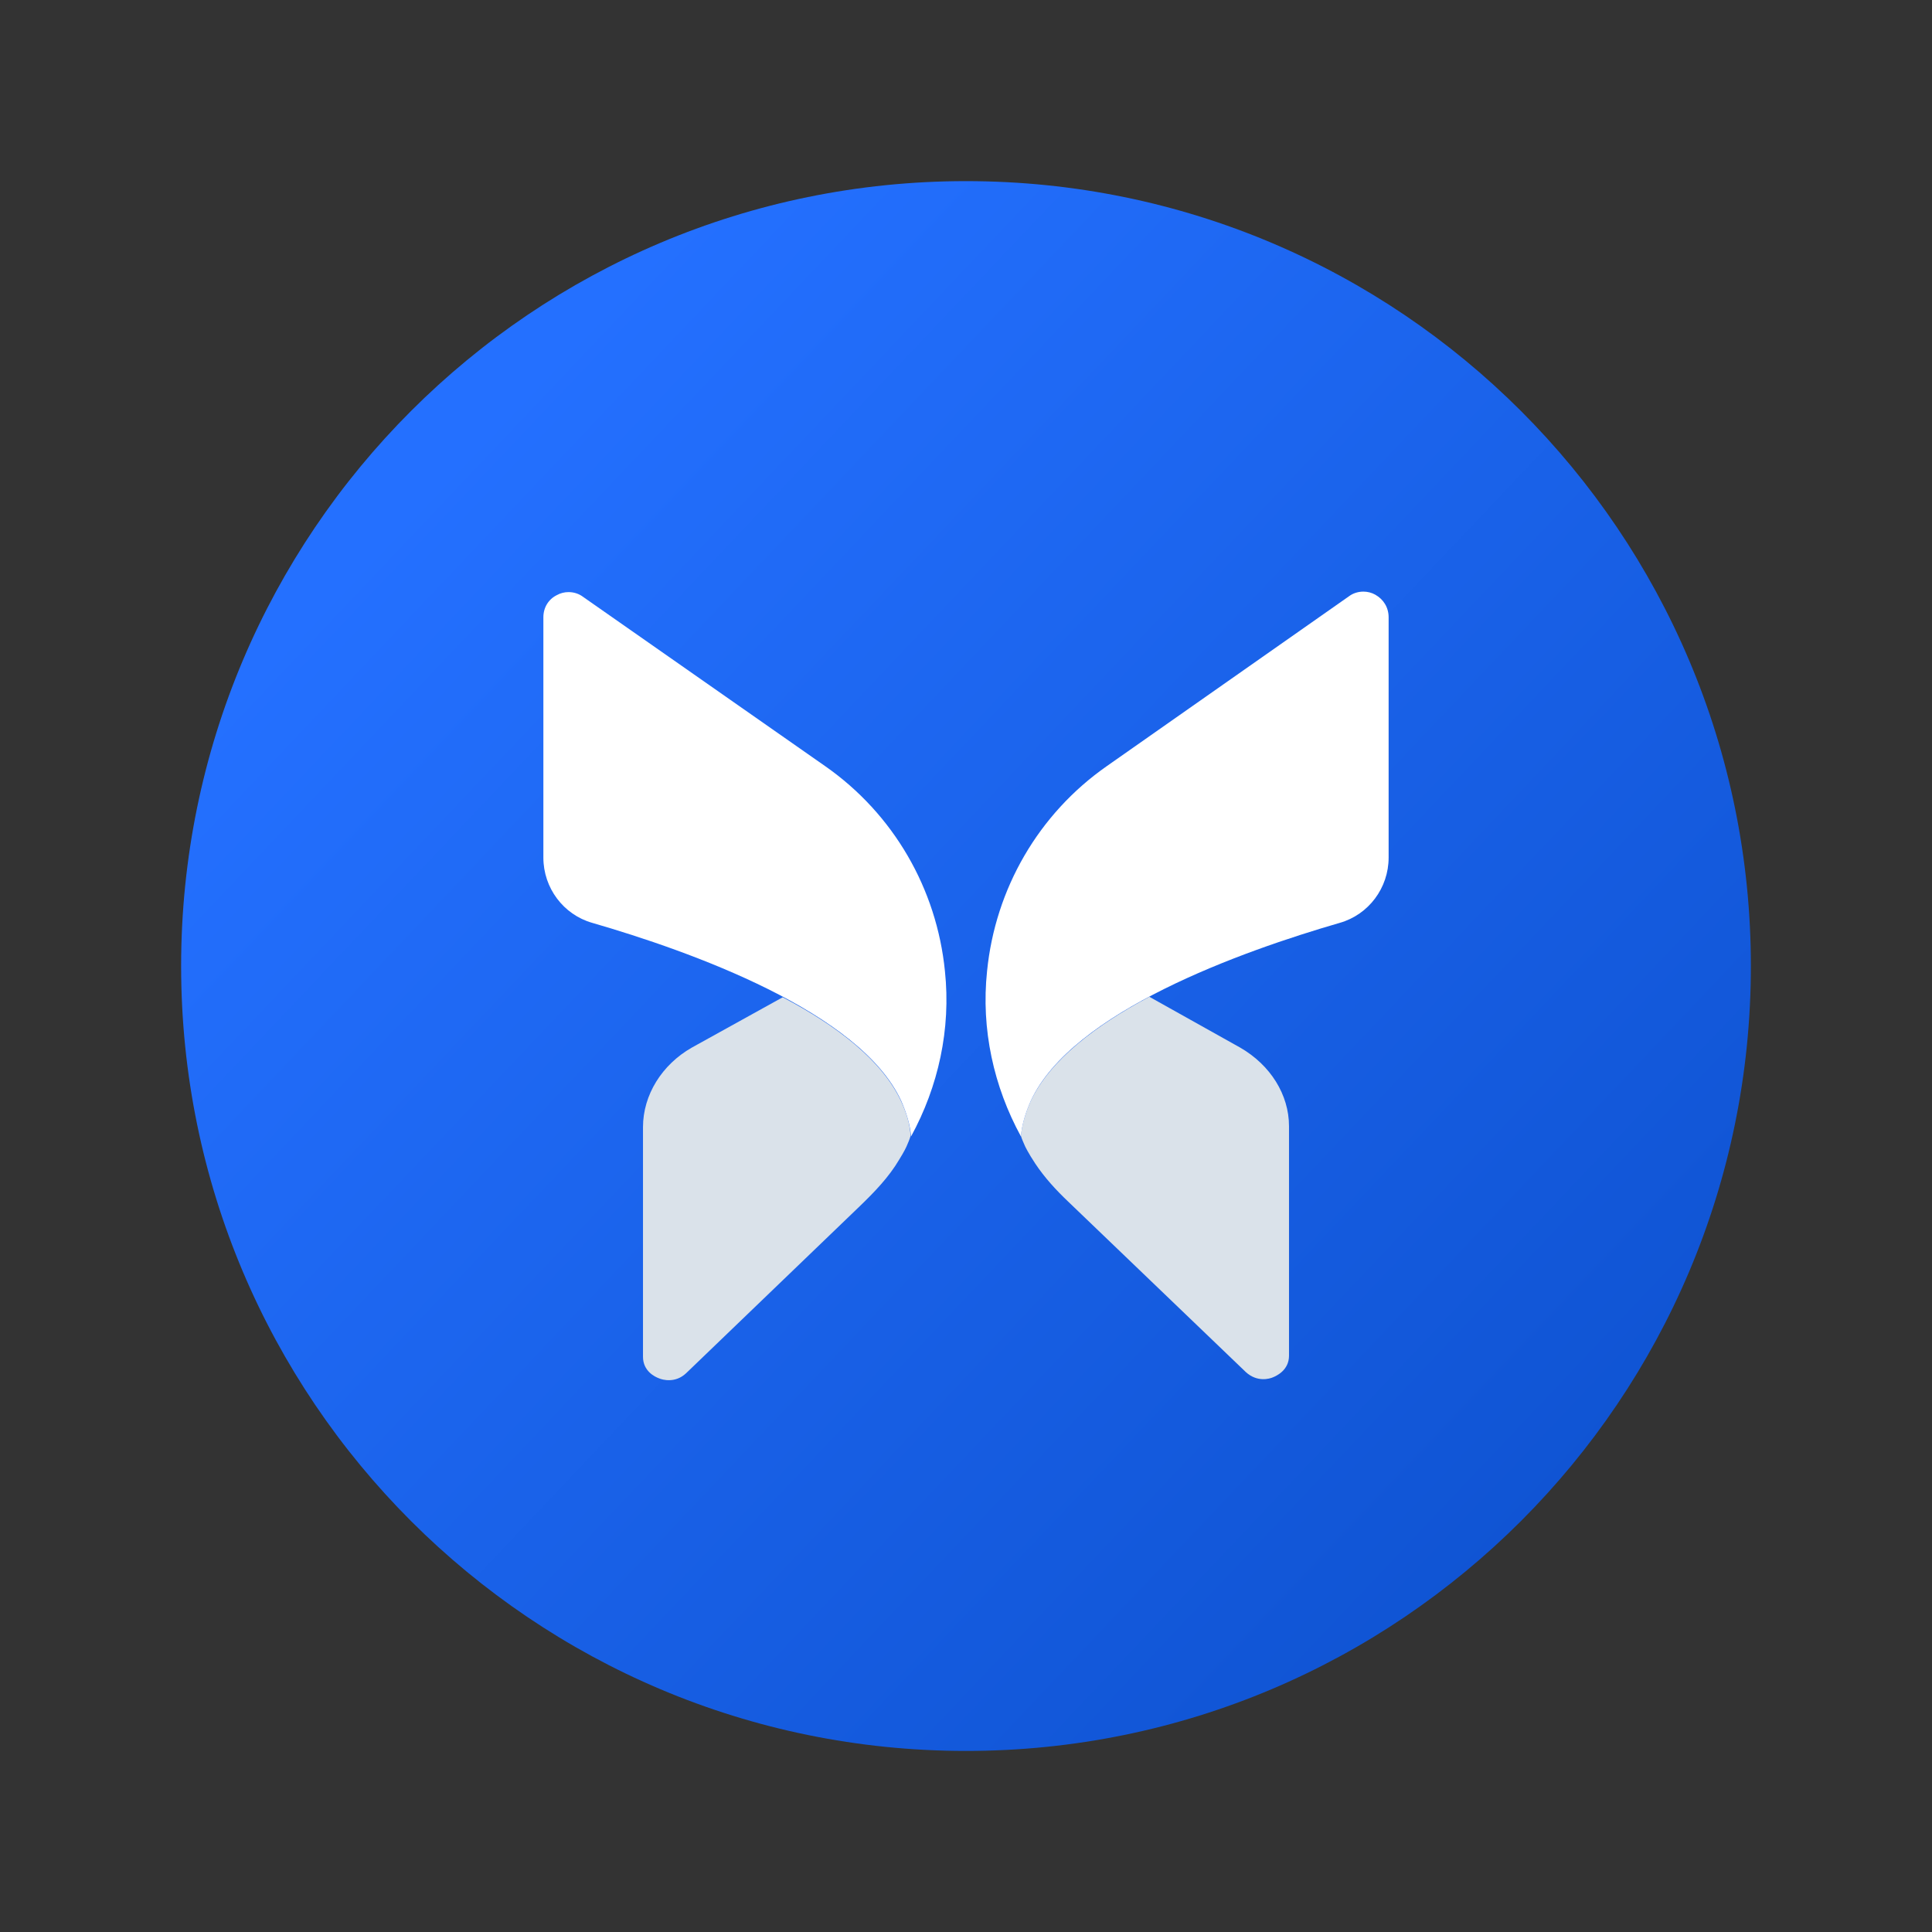 <svg width="32" height="32" viewBox="0 0 32 32" fill="none" xmlns="http://www.w3.org/2000/svg">
  <rect x="0" y="0" width="32" height="32" fill="#333333" stroke="none"/>
  <path
    d="M29 16C29 23.18 23.18 29.001 16 29.001C8.82 29.001 3 23.18 3 16C3 8.82 8.82 3 16 3C23.18 3 29 8.82 29 16Z"
    fill="url(#paint0_linear_14600_2527)" />
  <path
    d="M14.928 18.245C14.614 17.564 13.857 16.986 12.964 16.518L11.458 17.352C10.965 17.633 10.65 18.134 10.65 18.67V22.472C10.65 22.71 10.846 22.804 10.914 22.829C10.973 22.855 11.186 22.914 11.365 22.744L14.239 19.98C14.486 19.742 14.724 19.495 14.894 19.206C14.979 19.07 15.013 18.993 15.013 18.993C15.039 18.934 15.065 18.874 15.082 18.815C15.073 18.619 15.013 18.432 14.928 18.245Z"
    fill="#DAE2EA" />
  <path
    d="M20.542 17.352L19.037 16.51C18.143 16.986 17.387 17.564 17.072 18.236C16.987 18.432 16.927 18.619 16.91 18.815C16.927 18.874 16.953 18.925 16.978 18.985C16.978 18.985 17.029 19.095 17.148 19.274C17.301 19.504 17.488 19.708 17.693 19.903L20.636 22.727C20.823 22.897 21.027 22.838 21.086 22.812C21.146 22.787 21.35 22.693 21.35 22.455V18.653C21.35 18.134 21.044 17.641 20.542 17.352Z"
    fill="#DAE2EA" />
  <path
    d="M23 10.224V14.205C23 14.707 22.668 15.149 22.192 15.285C20.576 15.753 17.752 16.756 17.072 18.236C16.987 18.432 16.927 18.619 16.91 18.823C16.459 17.998 16.247 17.046 16.349 16.084C16.485 14.723 17.199 13.482 18.33 12.691L22.345 9.875C22.413 9.824 22.498 9.799 22.583 9.799C22.651 9.799 22.719 9.816 22.779 9.85C22.915 9.926 23 10.062 23 10.224Z"
    fill="white" />
  <path
    d="M9 10.224V14.205C9 14.707 9.332 15.149 9.808 15.285C11.424 15.753 14.248 16.756 14.928 18.236C15.013 18.432 15.073 18.619 15.09 18.823C15.541 17.998 15.753 17.046 15.651 16.084C15.515 14.723 14.801 13.482 13.669 12.691L9.655 9.884C9.587 9.833 9.502 9.807 9.417 9.807C9.349 9.807 9.281 9.824 9.221 9.858C9.085 9.926 9 10.062 9 10.224Z"
    fill="white" />
  <defs>
    <linearGradient id="paint0_linear_14600_2527" x1="7.5" y1="7.5" x2="26.5" y2="25.5" gradientUnits="userSpaceOnUse">
      <stop stop-color="#2470FF" />
      <stop offset="1" stop-color="#0F53D2" />
    </linearGradient>
  </defs>
</svg>
